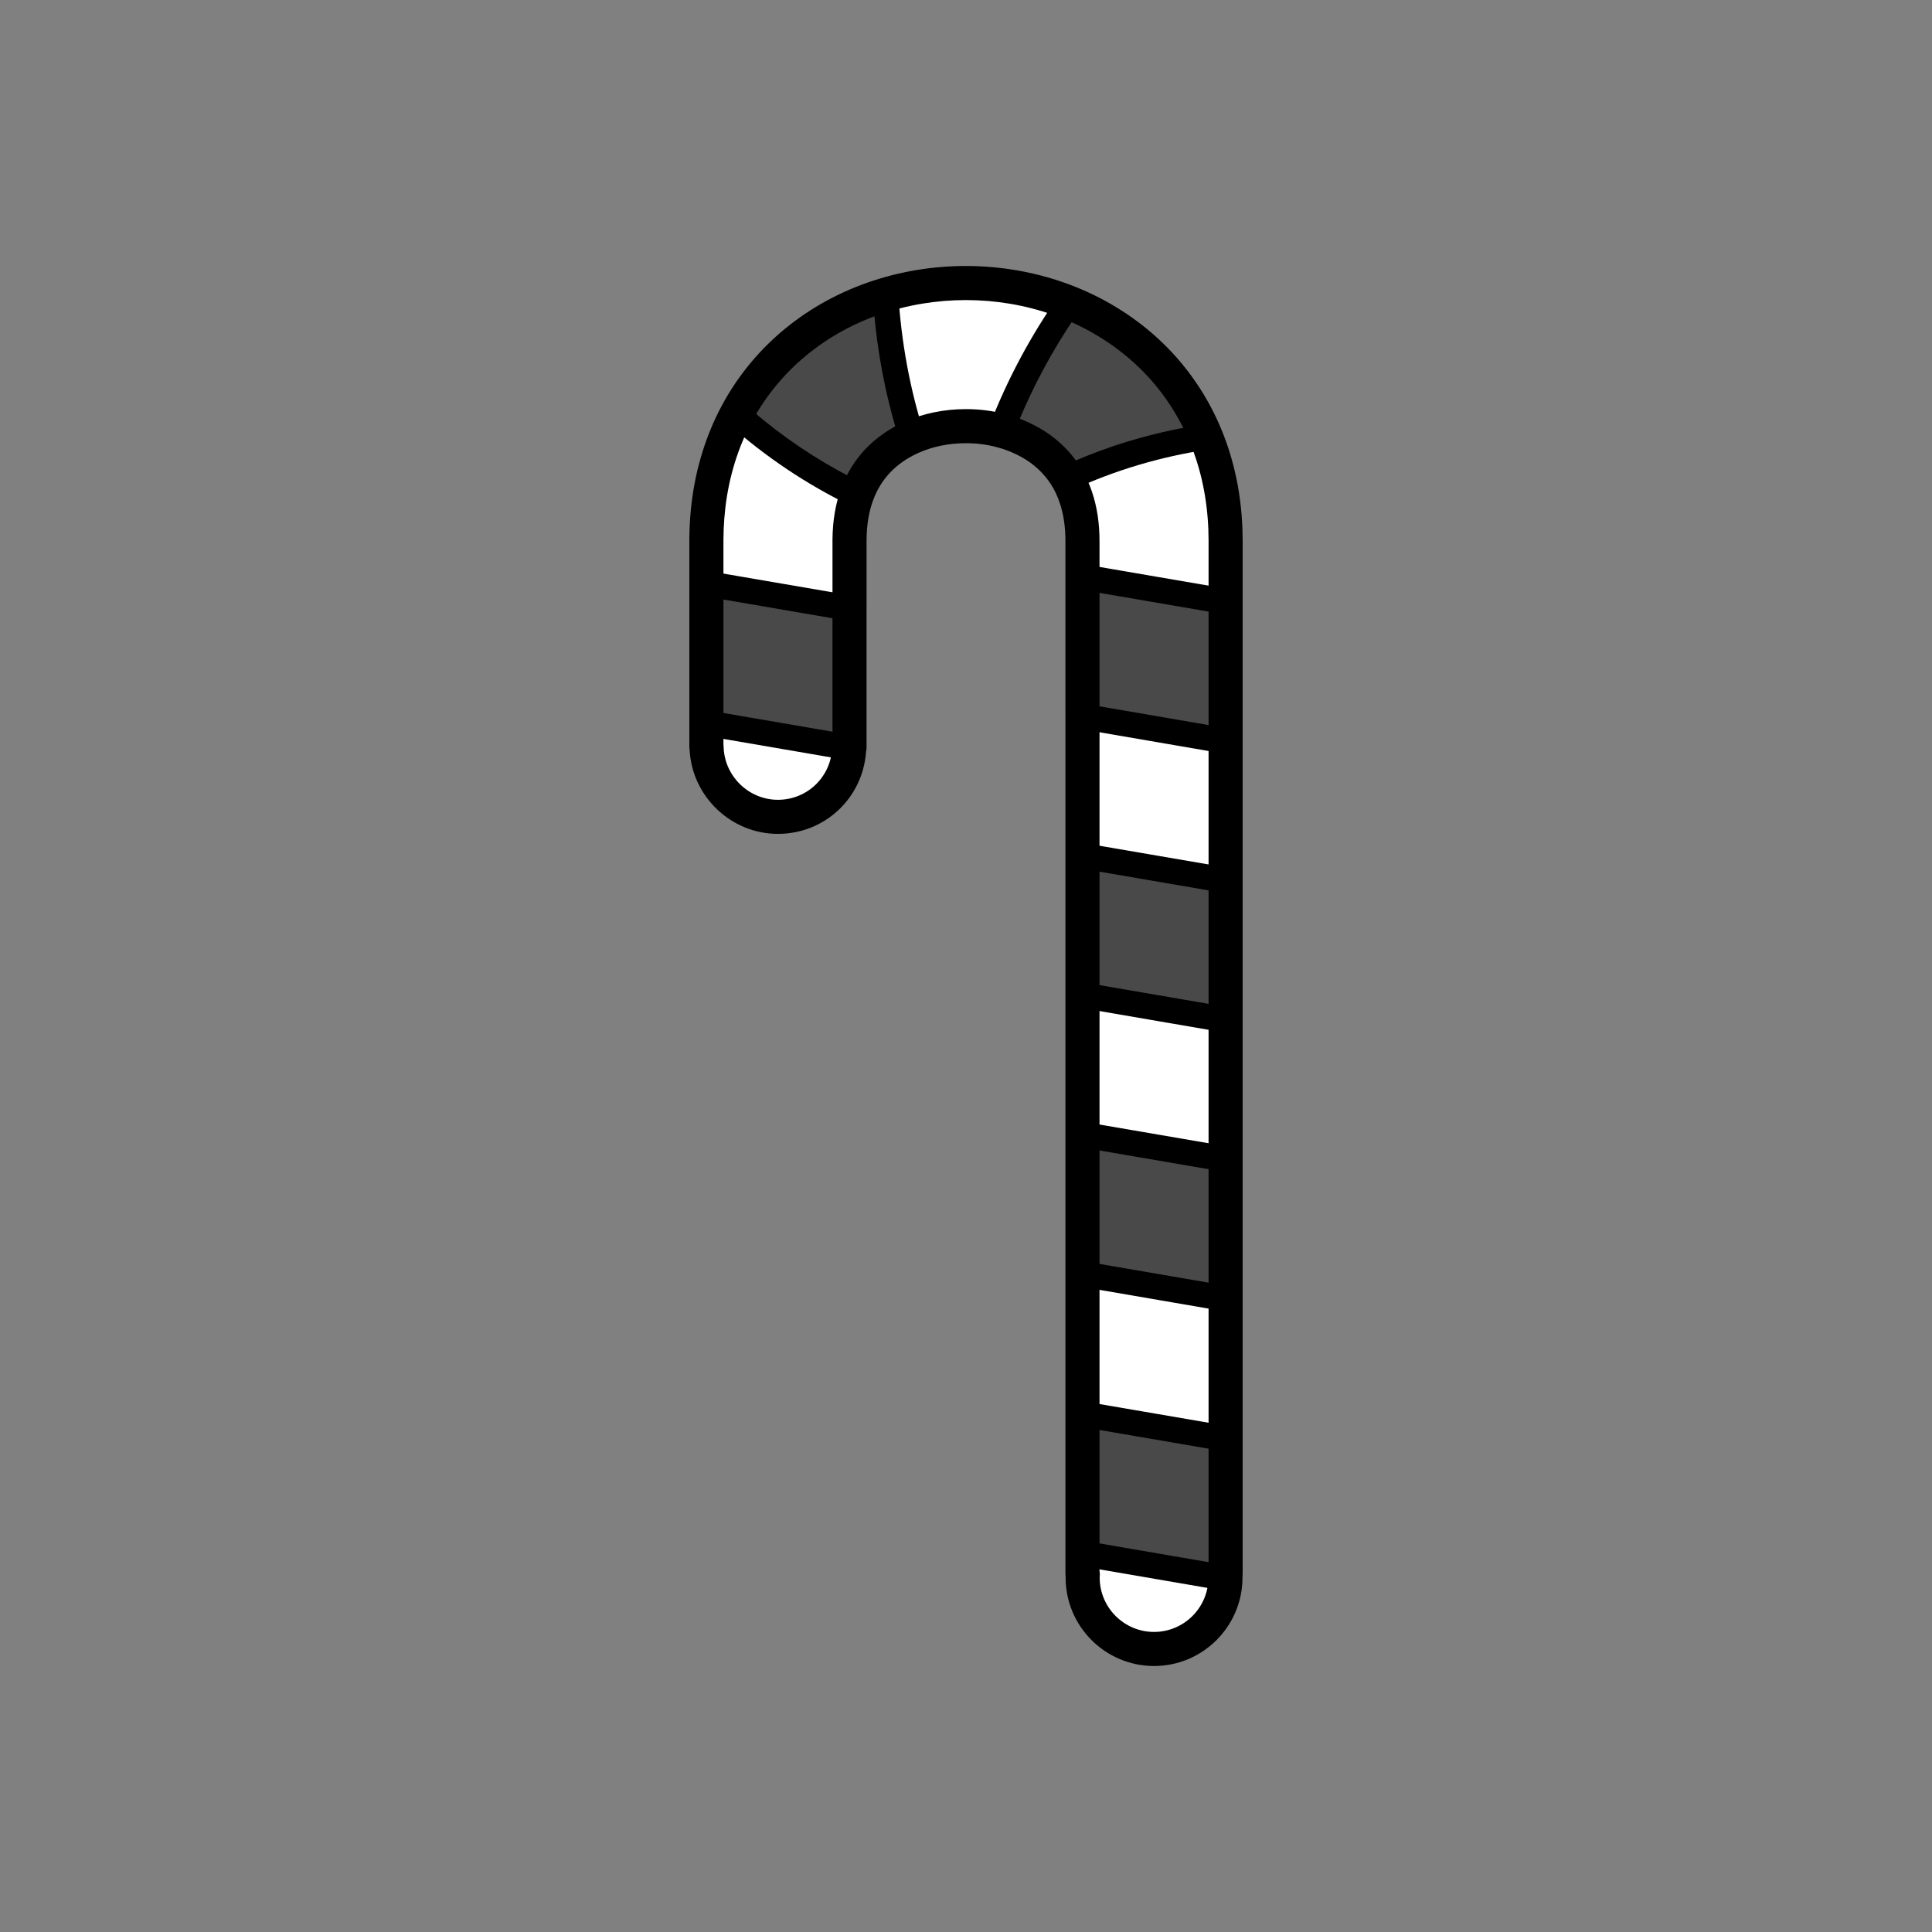 <?xml version="1.0" encoding="utf-8"?>
<!-- Generator: Adobe Illustrator 16.0.0, SVG Export Plug-In . SVG Version: 6.00 Build 0)  -->
<!DOCTYPE svg PUBLIC "-//W3C//DTD SVG 1.1//EN" "http://www.w3.org/Graphics/SVG/1.1/DTD/svg11.dtd">
<svg version="1.1" xmlns="http://www.w3.org/2000/svg" xmlns:xlink="http://www.w3.org/1999/xlink" x="0px" y="0px"
	 width="453.543px" height="453.543px" viewBox="0 0 453.543 453.543" enable-background="new 0 0 453.543 453.543"
	 xml:space="preserve">
<rect x="0" y="0" width="453.543" height="453.543" fill="#808080" stroke="none"/>
<g id="kvadrat">
</g>
<g id="bg" display="none">
	<rect x="-4404.613" y="-5337.222" display="inline" width="15266.867" height="13678.951"/>
</g>
<g id="barvno" display="none">
	<g display="inline">
		<path fill="#FFFFFF" d="M287.715,126.871c-0.002-0.88-0.021-1.767-0.054-2.656c-0.265-7.103-1.632-14.542-4.549-21.659
			c-2.889-7.111-7.364-13.794-12.962-19.178c-5.587-5.411-12.188-9.526-19.107-12.295c-6.933-2.777-14.193-4.265-21.469-4.579
			c-7.275-0.306-14.596,0.557-21.688,2.67c-7.081,2.111-13.961,5.515-20.037,10.276c-6.076,4.735-11.271,10.877-14.914,17.733
			c-3.676,6.853-5.786,14.296-6.626,21.503c-0.214,1.807-0.352,3.6-0.422,5.379c-0.035,0.888-0.058,1.772-0.059,2.651l-0.002,2.109
			v8.181v38.324h0.044c0.182,9.101,7.602,16.426,16.744,16.426c9.086,0,16.466-7.234,16.735-16.256h0.077v-32.724l0.002-16.192
			c0.035-3.855,0.635-7.389,1.757-10.464c1.124-3.08,2.757-5.722,4.909-7.981c2.146-2.256,4.846-4.132,7.968-5.51
			c6.224-2.788,14.119-3.363,20.96-1.523c3.424,0.901,6.566,2.368,9.186,4.264c2.627,1.9,4.733,4.205,6.317,6.897
			c1.587,2.693,2.666,5.816,3.201,9.353c0.132,0.883,0.231,1.791,0.296,2.719c0.033,0.464,0.055,0.936,0.07,1.409l0.017,0.715
			l0.004,0.8v8.183v32.724v32.724v32.725v32.725v32.726v70.472h0.08c-0.013,0.267-0.04,0.53-0.04,0.8
			c0,9.257,7.504,16.761,16.76,16.761c9.258,0,16.762-7.503,16.762-16.761c0-0.27-0.027-0.533-0.041-0.8h0.08v-64.702v-32.724
			v-32.725v-32.724V173.94v-32.726v-8.181v-4.09V126.871z"/>
		<path fill="#FFFFFF" d="M201.188,116.122c-1.122,3.075-1.721,6.607-1.757,10.464l-0.002,16.192l-33.602-5.771v-8.181l0.002-2.109
			c0.001-0.879,0.022-1.765,0.059-2.651c0.071-1.779,0.208-3.572,0.422-5.378c0.84-7.207,2.95-14.651,6.626-21.502
			C181.523,104.881,191.062,111.206,201.188,116.122z"/>
		<path fill="#FFFFFF" d="M235.025,101.108c-6.841-1.841-14.736-1.266-20.96,1.522c-3.423-10.733-5.475-21.979-6.178-33.457
			c7.093-2.115,14.412-2.977,21.688-2.67c7.274,0.313,14.536,1.801,21.469,4.579C244.43,80.497,239.088,90.598,235.025,101.108z"/>
		<path fill="#FFFFFF" d="M254.115,135.447v-8.183l-0.004-0.8l-0.017-0.715c-0.017-0.475-0.037-0.945-0.07-1.409
			c-0.063-0.929-0.164-1.836-0.296-2.719c-0.535-3.536-1.614-6.659-3.201-9.352c10.214-4.732,21.192-7.98,32.586-9.714
			c2.917,7.117,4.284,14.557,4.549,21.659c0.032,0.889,0.052,1.776,0.054,2.656v2.074v4.09v8.181L254.115,135.447z"/>
		<polygon fill="#FFFFFF" points="254.115,200.896 254.115,168.171 287.715,173.941 287.715,206.666 		"/>
		<polygon fill="#FFFFFF" points="254.115,266.342 254.115,233.619 287.715,239.389 287.715,272.113 		"/>
		<polygon fill="#FFFFFF" points="254.115,331.792 254.115,299.068 287.715,304.837 287.715,337.562 		"/>
		
			<polygon fill="#E20613" stroke="#000000" stroke-width="6" stroke-linecap="round" stroke-linejoin="round" stroke-miterlimit="10" points="
			199.429,142.778 199.429,175.502 165.828,169.731 165.828,137.008 		"/>
		
			<path fill="#E20613" stroke="#000000" stroke-width="6" stroke-linecap="round" stroke-linejoin="round" stroke-miterlimit="10" d="
			M214.065,102.631c-3.122,1.377-5.82,3.253-7.968,5.51c-2.152,2.26-3.785,4.901-4.909,7.981
			c-10.126-4.917-19.665-11.241-28.252-18.938c3.643-6.856,8.838-12.998,14.914-17.733c6.076-4.762,12.956-8.165,20.037-10.276
			C208.59,80.652,210.642,91.897,214.065,102.631z"/>
		
			<path fill="#E20613" stroke="#000000" stroke-width="6" stroke-linecap="round" stroke-linejoin="round" stroke-miterlimit="10" d="
			M250.527,112.271c-1.584-2.694-3.69-5-6.317-6.899c-2.617-1.896-5.762-3.362-9.186-4.263c4.064-10.511,9.405-20.611,16.02-30.025
			c6.92,2.769,13.521,6.884,19.107,12.295c5.598,5.384,10.073,12.066,12.962,19.178
			C271.721,104.289,260.741,107.537,250.527,112.271z"/>
		
			<polygon fill="#E20613" stroke="#000000" stroke-width="6" stroke-linecap="round" stroke-linejoin="round" stroke-miterlimit="10" points="
			254.115,168.171 254.115,135.447 287.715,141.216 287.715,173.941 		"/>
		
			<polygon fill="#E20613" stroke="#000000" stroke-width="6" stroke-linecap="round" stroke-linejoin="round" stroke-miterlimit="10" points="
			254.115,233.619 254.115,200.896 287.715,206.666 287.715,239.389 		"/>
		
			<polygon fill="#E20613" stroke="#000000" stroke-width="6" stroke-linecap="round" stroke-linejoin="round" stroke-miterlimit="10" points="
			254.115,299.068 254.115,266.342 287.715,272.113 287.715,304.837 		"/>
		
			<polygon fill="#E20613" stroke="#000000" stroke-width="6" stroke-linecap="round" stroke-linejoin="round" stroke-miterlimit="10" points="
			254.115,364.682 254.115,331.958 287.715,337.727 287.715,370.452 		"/>
		<path fill="none" stroke="#000000" stroke-width="8" stroke-linecap="round" stroke-linejoin="round" stroke-miterlimit="10" d="
			M287.715,126.871c-0.002-0.88-0.021-1.767-0.054-2.656c-0.265-7.103-1.632-14.542-4.549-21.659
			c-2.889-7.111-7.364-13.794-12.962-19.178c-5.587-5.411-12.188-9.526-19.107-12.295c-6.933-2.777-14.193-4.265-21.469-4.579
			c-7.275-0.306-14.596,0.557-21.688,2.67c-7.081,2.111-13.961,5.515-20.037,10.276c-6.076,4.735-11.271,10.877-14.914,17.733
			c-3.676,6.853-5.786,14.296-6.626,21.503c-0.214,1.807-0.352,3.6-0.422,5.379c-0.035,0.888-0.058,1.772-0.059,2.651l-0.002,2.109
			v8.181v38.324h0.044c0.182,9.101,7.602,16.426,16.744,16.426c9.086,0,16.466-7.234,16.735-16.256h0.077v-32.724l0.002-16.192
			c0.035-3.855,0.635-7.389,1.757-10.464c1.124-3.08,2.757-5.722,4.909-7.981c2.146-2.256,4.846-4.132,7.968-5.51
			c6.224-2.788,14.119-3.363,20.96-1.523c3.424,0.901,6.566,2.368,9.186,4.264c2.627,1.9,4.733,4.205,6.317,6.897
			c1.587,2.693,2.666,5.816,3.201,9.353c0.132,0.883,0.231,1.791,0.296,2.719c0.033,0.464,0.055,0.936,0.07,1.409l0.017,0.715
			l0.004,0.8v8.183v32.724v32.724v32.725v32.725v32.726v70.472h0.08c-0.013,0.267-0.04,0.53-0.04,0.8
			c0,9.257,7.504,16.761,16.76,16.761c9.258,0,16.762-7.503,16.762-16.761c0-0.27-0.027-0.533-0.041-0.8h0.08v-64.702v-32.724
			v-32.725v-32.724V173.94v-32.726v-8.181v-4.09V126.871z"/>
	</g>
	<g id="rdeča7bela" display="inline">
	</g>
	
		<rect x="-4914.898" y="-5757.23" display="inline" fill="none" stroke="#000000" stroke-miterlimit="10" width="16736" height="13952"/>
</g>
<g id="sivinsko">
	<g>
		<path fill="#FFFFFF" d="M287.715,126.871c-0.002-0.88-0.021-1.767-0.054-2.656c-0.265-7.103-1.632-14.542-4.549-21.659
			c-2.889-7.111-7.364-13.794-12.962-19.178c-5.587-5.411-12.188-9.526-19.107-12.295c-6.933-2.777-14.193-4.265-21.469-4.579
			c-7.275-0.306-14.596,0.557-21.688,2.67c-7.081,2.111-13.961,5.515-20.037,10.276c-6.076,4.735-11.271,10.877-14.914,17.733
			c-3.676,6.853-5.786,14.296-6.626,21.503c-0.214,1.807-0.352,3.6-0.422,5.379c-0.035,0.888-0.058,1.772-0.059,2.651l-0.002,2.109
			v8.181v38.324h0.044c0.182,9.101,7.602,16.426,16.744,16.426c9.086,0,16.466-7.234,16.735-16.256h0.077v-32.724l0.002-16.192
			c0.035-3.855,0.635-7.389,1.757-10.464c1.124-3.08,2.757-5.722,4.909-7.981c2.146-2.256,4.846-4.132,7.968-5.51
			c6.224-2.788,14.119-3.363,20.96-1.523c3.424,0.901,6.566,2.368,9.186,4.264c2.627,1.9,4.733,4.205,6.317,6.897
			c1.587,2.693,2.666,5.816,3.201,9.353c0.132,0.883,0.231,1.791,0.296,2.719c0.033,0.464,0.055,0.936,0.07,1.409l0.017,0.715
			l0.004,0.8v8.183v32.724v32.724v32.725v32.725v32.726v70.472h0.08c-0.013,0.267-0.04,0.53-0.04,0.8
			c0,9.257,7.504,16.761,16.76,16.761c9.258,0,16.762-7.503,16.762-16.761c0-0.27-0.027-0.533-0.041-0.8h0.08v-64.702v-32.724
			v-32.725v-32.724V173.94v-32.726v-8.181v-4.09V126.871z"/>
		<path fill="#FFFFFF" d="M201.188,116.122c-1.122,3.075-1.721,6.607-1.757,10.464l-0.002,16.192l-33.602-5.771v-8.181l0.002-2.109
			c0.001-0.879,0.022-1.765,0.059-2.651c0.071-1.779,0.208-3.572,0.422-5.378c0.84-7.207,2.95-14.651,6.626-21.502
			C181.523,104.881,191.062,111.206,201.188,116.122z"/>
		<path fill="#FFFFFF" d="M235.025,101.108c-6.841-1.841-14.736-1.266-20.96,1.522c-3.423-10.733-5.475-21.979-6.178-33.457
			c7.093-2.115,14.412-2.977,21.688-2.67c7.274,0.313,14.536,1.801,21.469,4.579C244.43,80.497,239.088,90.598,235.025,101.108z"/>
		<path fill="#FFFFFF" d="M254.115,135.447v-8.183l-0.004-0.8l-0.017-0.715c-0.017-0.475-0.037-0.945-0.07-1.409
			c-0.063-0.929-0.164-1.836-0.296-2.719c-0.535-3.536-1.614-6.659-3.201-9.352c10.214-4.732,21.192-7.98,32.586-9.714
			c2.917,7.117,4.284,14.557,4.549,21.659c0.032,0.889,0.052,1.776,0.054,2.656v2.074v4.09v8.181L254.115,135.447z"/>
		<polygon fill="#FFFFFF" points="254.115,200.896 254.115,168.171 287.715,173.941 287.715,206.666 		"/>
		<polygon fill="#FFFFFF" points="254.115,266.342 254.115,233.619 287.715,239.389 287.715,272.113 		"/>
		<polygon fill="#FFFFFF" points="254.115,331.792 254.115,299.068 287.715,304.837 287.715,337.562 		"/>
		<g>
			<polygon fill="#494949" points="199.429,142.778 199.429,175.502 165.828,169.731 165.828,137.008 			"/>
			<path d="M199.429,178.502c-0.169,0-0.339-0.014-0.508-0.043l-33.602-5.771c-1.44-0.247-2.492-1.496-2.492-2.957v-32.724
				c0-0.884,0.39-1.724,1.066-2.294c0.677-0.57,1.57-0.813,2.441-0.663l33.602,5.771c1.44,0.247,2.492,1.496,2.492,2.957v32.724
				c0,0.884-0.39,1.724-1.066,2.294C200.817,178.255,200.131,178.502,199.429,178.502z M168.828,167.203l27.602,4.74v-26.636
				l-27.602-4.74V167.203z"/>
		</g>
		<g>
			<path fill="#494949" d="M214.065,102.631c-3.122,1.377-5.82,3.253-7.968,5.51c-2.152,2.26-3.785,4.901-4.909,7.981
				c-10.126-4.917-19.665-11.241-28.252-18.938c3.643-6.856,8.838-12.998,14.914-17.733c6.076-4.762,12.956-8.165,20.037-10.276
				C208.59,80.652,210.642,91.897,214.065,102.631z"/>
			<path d="M201.188,119.122c-0.449,0-0.897-0.101-1.311-0.301c-10.566-5.131-20.305-11.659-28.944-19.403
				c-1.027-0.921-1.294-2.423-0.647-3.642c3.821-7.191,9.256-13.655,15.719-18.692c6.17-4.836,13.246-8.466,21.024-10.785
				c0.878-0.261,1.826-0.108,2.576,0.416c0.75,0.524,1.22,1.362,1.276,2.275c0.693,11.321,2.726,22.333,6.042,32.729
				c0.466,1.461-0.245,3.038-1.648,3.657c-2.751,1.213-5.108,2.839-7.005,4.833c-1.889,1.983-3.283,4.253-4.264,6.942
				c-0.291,0.797-0.906,1.435-1.693,1.753C201.952,119.049,201.569,119.122,201.188,119.122z M176.741,96.533
				c6.988,6.011,14.693,11.208,22.967,15.491c1.125-2.194,2.536-4.188,4.217-5.952c1.862-1.957,4.048-3.63,6.522-4.995
				c-2.66-8.935-4.426-18.274-5.266-27.845c-5.659,2.077-10.853,4.954-15.48,8.58C184.517,85.852,180.073,90.906,176.741,96.533z"/>
		</g>
		<g>
			<path fill="#494949" d="M250.527,112.271c-1.584-2.694-3.69-5-6.317-6.899c-2.617-1.896-5.762-3.362-9.186-4.263
				c4.064-10.511,9.405-20.611,16.02-30.025c6.92,2.769,13.521,6.884,19.107,12.295c5.598,5.384,10.073,12.066,12.962,19.178
				C271.721,104.289,260.741,107.537,250.527,112.271z"/>
			<path d="M250.528,115.271c-1.034,0-2.033-0.536-2.588-1.48c-1.37-2.332-3.217-4.346-5.489-5.989
				c-2.323-1.683-5.154-2.994-8.191-3.792c-0.826-0.217-1.52-0.776-1.908-1.537c-0.389-0.76-0.435-1.65-0.126-2.447
				c4.211-10.89,9.716-21.208,16.363-30.668c0.8-1.138,2.277-1.578,3.569-1.061c7.507,3.003,14.451,7.473,20.08,12.925
				c5.846,5.623,10.57,12.611,13.654,20.204c0.346,0.851,0.283,1.813-0.171,2.612c-0.454,0.798-1.249,1.345-2.157,1.483
				c-11.202,1.705-21.893,4.891-31.776,9.471C251.381,115.181,250.952,115.271,250.528,115.271z M239.004,99.233
				c2.536,0.957,4.902,2.213,6.965,3.708c2.191,1.584,4.083,3.444,5.646,5.549c8.572-3.747,17.685-6.513,27.171-8.251
				c-2.702-5.483-6.361-10.511-10.715-14.699c-4.529-4.387-10.003-8.068-15.947-10.739
				C246.959,82.441,242.558,90.637,239.004,99.233z"/>
		</g>
		<g>
			<polygon fill="#494949" points="254.115,168.171 254.115,135.447 287.715,141.216 287.715,173.941 			"/>
			<path d="M287.715,176.941c-0.169,0-0.339-0.014-0.508-0.043l-33.601-5.771c-1.44-0.247-2.492-1.496-2.492-2.957v-32.724
				c0-0.884,0.39-1.724,1.066-2.294c0.676-0.57,1.568-0.813,2.441-0.663l33.601,5.769c1.44,0.247,2.492,1.496,2.492,2.957v32.726
				c0,0.884-0.39,1.724-1.066,2.294C289.104,176.695,288.417,176.941,287.715,176.941z M257.115,165.642l27.601,4.74v-26.638
				l-27.601-4.738V165.642z"/>
		</g>
		<g>
			<polygon fill="#494949" points="254.115,233.619 254.115,200.896 287.715,206.666 287.715,239.389 			"/>
			<path d="M287.715,242.389c-0.169,0-0.339-0.014-0.508-0.043l-33.601-5.77c-1.44-0.247-2.492-1.496-2.492-2.957v-32.724
				c0-0.884,0.39-1.724,1.066-2.294c0.677-0.57,1.571-0.814,2.441-0.663l33.601,5.771c1.44,0.247,2.492,1.496,2.492,2.957v32.723
				c0,0.884-0.39,1.724-1.066,2.294C289.104,242.142,288.417,242.389,287.715,242.389z M257.115,231.09l27.601,4.739v-26.635
				l-27.601-4.74V231.09z"/>
		</g>
		<g>
			<polygon fill="#494949" points="254.115,299.068 254.115,266.342 287.715,272.113 287.715,304.837 			"/>
			<path d="M287.715,307.837c-0.169,0-0.338-0.014-0.508-0.043l-33.601-5.769c-1.44-0.247-2.492-1.496-2.492-2.957v-32.727
				c0-0.884,0.39-1.724,1.066-2.294c0.677-0.57,1.571-0.813,2.441-0.663l33.601,5.771c1.44,0.247,2.492,1.496,2.492,2.957v32.724
				c0,0.884-0.39,1.724-1.066,2.294C289.104,307.59,288.417,307.837,287.715,307.837z M257.115,296.54l27.601,4.738v-26.636
				l-27.601-4.741V296.54z"/>
		</g>
		<g>
			<polygon fill="#494949" points="254.115,364.682 254.115,331.958 287.715,337.727 287.715,370.452 			"/>
			<path d="M287.715,373.452c-0.169,0-0.339-0.014-0.508-0.043l-33.601-5.771c-1.44-0.247-2.492-1.496-2.492-2.957v-32.724
				c0-0.884,0.39-1.724,1.066-2.294c0.676-0.57,1.568-0.814,2.441-0.663l33.601,5.769c1.44,0.247,2.492,1.496,2.492,2.957v32.726
				c0,0.884-0.39,1.724-1.066,2.294C289.104,373.206,288.417,373.452,287.715,373.452z M257.115,362.153l27.601,4.74v-26.638
				l-27.601-4.738V362.153z"/>
		</g>
		<path d="M270.915,391.1c-11.447,0-20.76-9.313-20.76-20.761c0-0.074,0.001-0.148,0.003-0.222
			c-0.028-0.188-0.043-0.381-0.043-0.578l-0.004-243.057l-0.016-0.642c-0.013-0.383-0.031-0.803-0.061-1.216
			c-0.057-0.819-0.145-1.628-0.262-2.414c-0.452-2.984-1.357-5.649-2.691-7.913c-1.301-2.212-3.056-4.125-5.216-5.688
			c-2.227-1.611-4.944-2.869-7.859-3.636c-2.304-0.62-4.734-0.931-7.244-0.931c-3.971,0-7.796,0.773-11.063,2.236
			c-2.652,1.171-4.901,2.721-6.705,4.617c-1.792,1.882-3.116,4.039-4.049,6.595c-0.974,2.67-1.484,5.741-1.515,9.129l-0.002,48.879
			c0,0.34-0.042,0.67-0.122,0.985c-0.764,10.875-9.691,19.271-20.69,19.271c-10.996,0-20.158-8.777-20.72-19.696
			c-0.044-0.236-0.068-0.48-0.068-0.729l0.002-48.618c0.001-0.931,0.024-1.867,0.062-2.806c0.076-1.912,0.226-3.826,0.447-5.691
			c0.948-8.135,3.394-16.065,7.073-22.923c3.879-7.301,9.407-13.875,15.98-18.998c6.268-4.911,13.455-8.599,21.353-10.955
			c7.401-2.205,15.188-3.161,22.999-2.833c7.924,0.343,15.589,1.979,22.788,4.863c7.625,3.05,14.681,7.593,20.403,13.135
			c5.944,5.716,10.749,12.824,13.885,20.545c2.905,7.089,4.535,14.836,4.84,23.016c0.034,0.939,0.055,1.872,0.057,2.796v242.677
			c0,0.198-0.014,0.393-0.042,0.583c0.002,0.072,0.003,0.145,0.003,0.217C291.676,381.786,282.363,391.1,270.915,391.1z
			 M258.115,368.785c0.064,0.309,0.091,0.625,0.076,0.945l-0.021,0.355c-0.005,0.084-0.014,0.168-0.014,0.254
			c0,7.036,5.724,12.761,12.76,12.761c7.037,0,12.762-5.725,12.762-12.761c0-0.087-0.009-0.174-0.015-0.26l-0.021-0.334
			c-0.018-0.338,0.008-0.675,0.075-1.001V126.871c-0.002-0.826-0.021-1.667-0.051-2.512c-0.27-7.232-1.7-14.06-4.252-20.287
			c-2.722-6.702-6.882-12.857-12.034-17.812c-4.992-4.834-11.15-8.795-17.82-11.464c-6.36-2.548-13.141-3.994-20.156-4.297
			c-6.887-0.289-13.821,0.555-20.373,2.507c-6.933,2.067-13.229,5.294-18.712,9.591c-5.701,4.443-10.487,10.133-13.849,16.461
			c-3.215,5.995-5.352,12.937-6.185,20.089c-0.197,1.666-0.331,3.37-0.398,5.074c-0.033,0.837-0.055,1.67-0.056,2.498l-0.002,48.021
			c0.025,0.167,0.04,0.336,0.043,0.509c0.138,6.896,5.855,12.505,12.745,12.505c6.935,0,12.53-5.436,12.737-12.375
			c0.007-0.227,0.032-0.449,0.075-0.665l0.002-48.132c0.04-4.337,0.712-8.307,1.999-11.834c1.3-3.562,3.241-6.713,5.771-9.369
			c2.534-2.663,5.646-4.82,9.249-6.411c4.267-1.911,9.223-2.926,14.313-2.926c3.211,0,6.34,0.403,9.301,1.2
			c3.839,1.011,7.474,2.702,10.492,4.886c3.06,2.213,5.556,4.942,7.42,8.109c1.854,3.146,3.102,6.775,3.708,10.782
			c0.149,1,0.26,2.021,0.331,3.04c0.036,0.506,0.061,1.029,0.078,1.555l0.022,1.627V368.785z"/>
	</g>
	<g id="rdeča7bela_copy_3">
	</g>
	<path d="M11821.602,8195.27h-16737v-13953h16737V8195.27z M-4914.898,8194.27h16736l-0.5-13951h-16735.5l0.5,13951H-4914.898z"/>
</g>
<g id="linijsko" display="none">
	<g display="inline">
		
			<polygon fill="none" stroke="#000000" stroke-width="6" stroke-linecap="round" stroke-linejoin="round" stroke-miterlimit="10" points="
			199.429,142.778 199.429,175.502 165.828,169.731 165.828,137.008 		"/>
		<path fill="none" stroke="#000000" stroke-width="6" stroke-linecap="round" stroke-linejoin="round" stroke-miterlimit="10" d="
			M214.065,102.631c-3.122,1.377-5.82,3.253-7.968,5.51c-2.152,2.26-3.785,4.901-4.909,7.981
			c-10.126-4.917-19.665-11.241-28.252-18.938c3.643-6.856,8.838-12.998,14.914-17.733c6.076-4.762,12.956-8.165,20.037-10.276
			C208.59,80.652,210.642,91.897,214.065,102.631z"/>
		<path fill="none" stroke="#000000" stroke-width="6" stroke-linecap="round" stroke-linejoin="round" stroke-miterlimit="10" d="
			M250.527,112.271c-1.584-2.694-3.69-5-6.317-6.899c-2.617-1.896-5.762-3.362-9.186-4.263c4.064-10.511,9.405-20.611,16.02-30.025
			c6.92,2.769,13.521,6.884,19.107,12.295c5.598,5.384,10.073,12.066,12.962,19.178
			C271.721,104.289,260.741,107.537,250.527,112.271z"/>
		
			<polygon fill="none" stroke="#000000" stroke-width="6" stroke-linecap="round" stroke-linejoin="round" stroke-miterlimit="10" points="
			254.115,168.171 254.115,135.447 287.715,141.216 287.715,173.941 		"/>
		
			<polygon fill="none" stroke="#000000" stroke-width="6" stroke-linecap="round" stroke-linejoin="round" stroke-miterlimit="10" points="
			254.115,233.619 254.115,200.896 287.715,206.666 287.715,239.389 		"/>
		
			<polygon fill="none" stroke="#000000" stroke-width="6" stroke-linecap="round" stroke-linejoin="round" stroke-miterlimit="10" points="
			254.115,299.068 254.115,266.342 287.715,272.113 287.715,304.837 		"/>
		
			<polygon fill="none" stroke="#000000" stroke-width="6" stroke-linecap="round" stroke-linejoin="round" stroke-miterlimit="10" points="
			254.115,364.682 254.115,331.958 287.715,337.727 287.715,370.452 		"/>
		<path fill="none" stroke="#000000" stroke-width="8" stroke-linecap="round" stroke-linejoin="round" stroke-miterlimit="10" d="
			M287.715,126.871c-0.002-0.88-0.021-1.767-0.054-2.656c-0.265-7.103-1.632-14.542-4.549-21.659
			c-2.889-7.111-7.364-13.794-12.962-19.178c-5.587-5.411-12.188-9.526-19.107-12.295c-6.933-2.777-14.193-4.265-21.469-4.579
			c-7.275-0.306-14.596,0.557-21.688,2.67c-7.081,2.111-13.961,5.515-20.037,10.276c-6.076,4.735-11.271,10.877-14.914,17.733
			c-3.676,6.853-5.786,14.296-6.626,21.503c-0.214,1.807-0.352,3.6-0.422,5.379c-0.035,0.888-0.058,1.772-0.059,2.651l-0.002,2.109
			v8.181v38.324h0.044c0.182,9.101,7.602,16.426,16.744,16.426c9.086,0,16.466-7.234,16.735-16.256h0.077v-32.724l0.002-16.192
			c0.035-3.855,0.635-7.389,1.757-10.464c1.124-3.08,2.757-5.722,4.909-7.981c2.146-2.256,4.846-4.132,7.968-5.51
			c6.224-2.788,14.119-3.363,20.96-1.523c3.424,0.901,6.566,2.368,9.186,4.264c2.627,1.9,4.733,4.205,6.317,6.897
			c1.587,2.693,2.666,5.816,3.201,9.353c0.132,0.883,0.231,1.791,0.296,2.719c0.033,0.464,0.055,0.936,0.07,1.409l0.017,0.715
			l0.004,0.8v8.183v32.724v32.724v32.725v32.725v32.726v70.472h0.08c-0.013,0.267-0.04,0.53-0.04,0.8
			c0,9.257,7.504,16.761,16.76,16.761c9.258,0,16.762-7.503,16.762-16.761c0-0.27-0.027-0.533-0.041-0.8h0.08v-64.702v-32.724
			v-32.725v-32.724V173.94v-32.726v-8.181v-4.09V126.871z"/>
	</g>
	<g id="rdeča7bela_copy" display="inline">
	</g>
</g>
<g id="pivot">
	<circle fill="none" cx="241.002" cy="370.853" r="14.133"/>
</g>
</svg>
